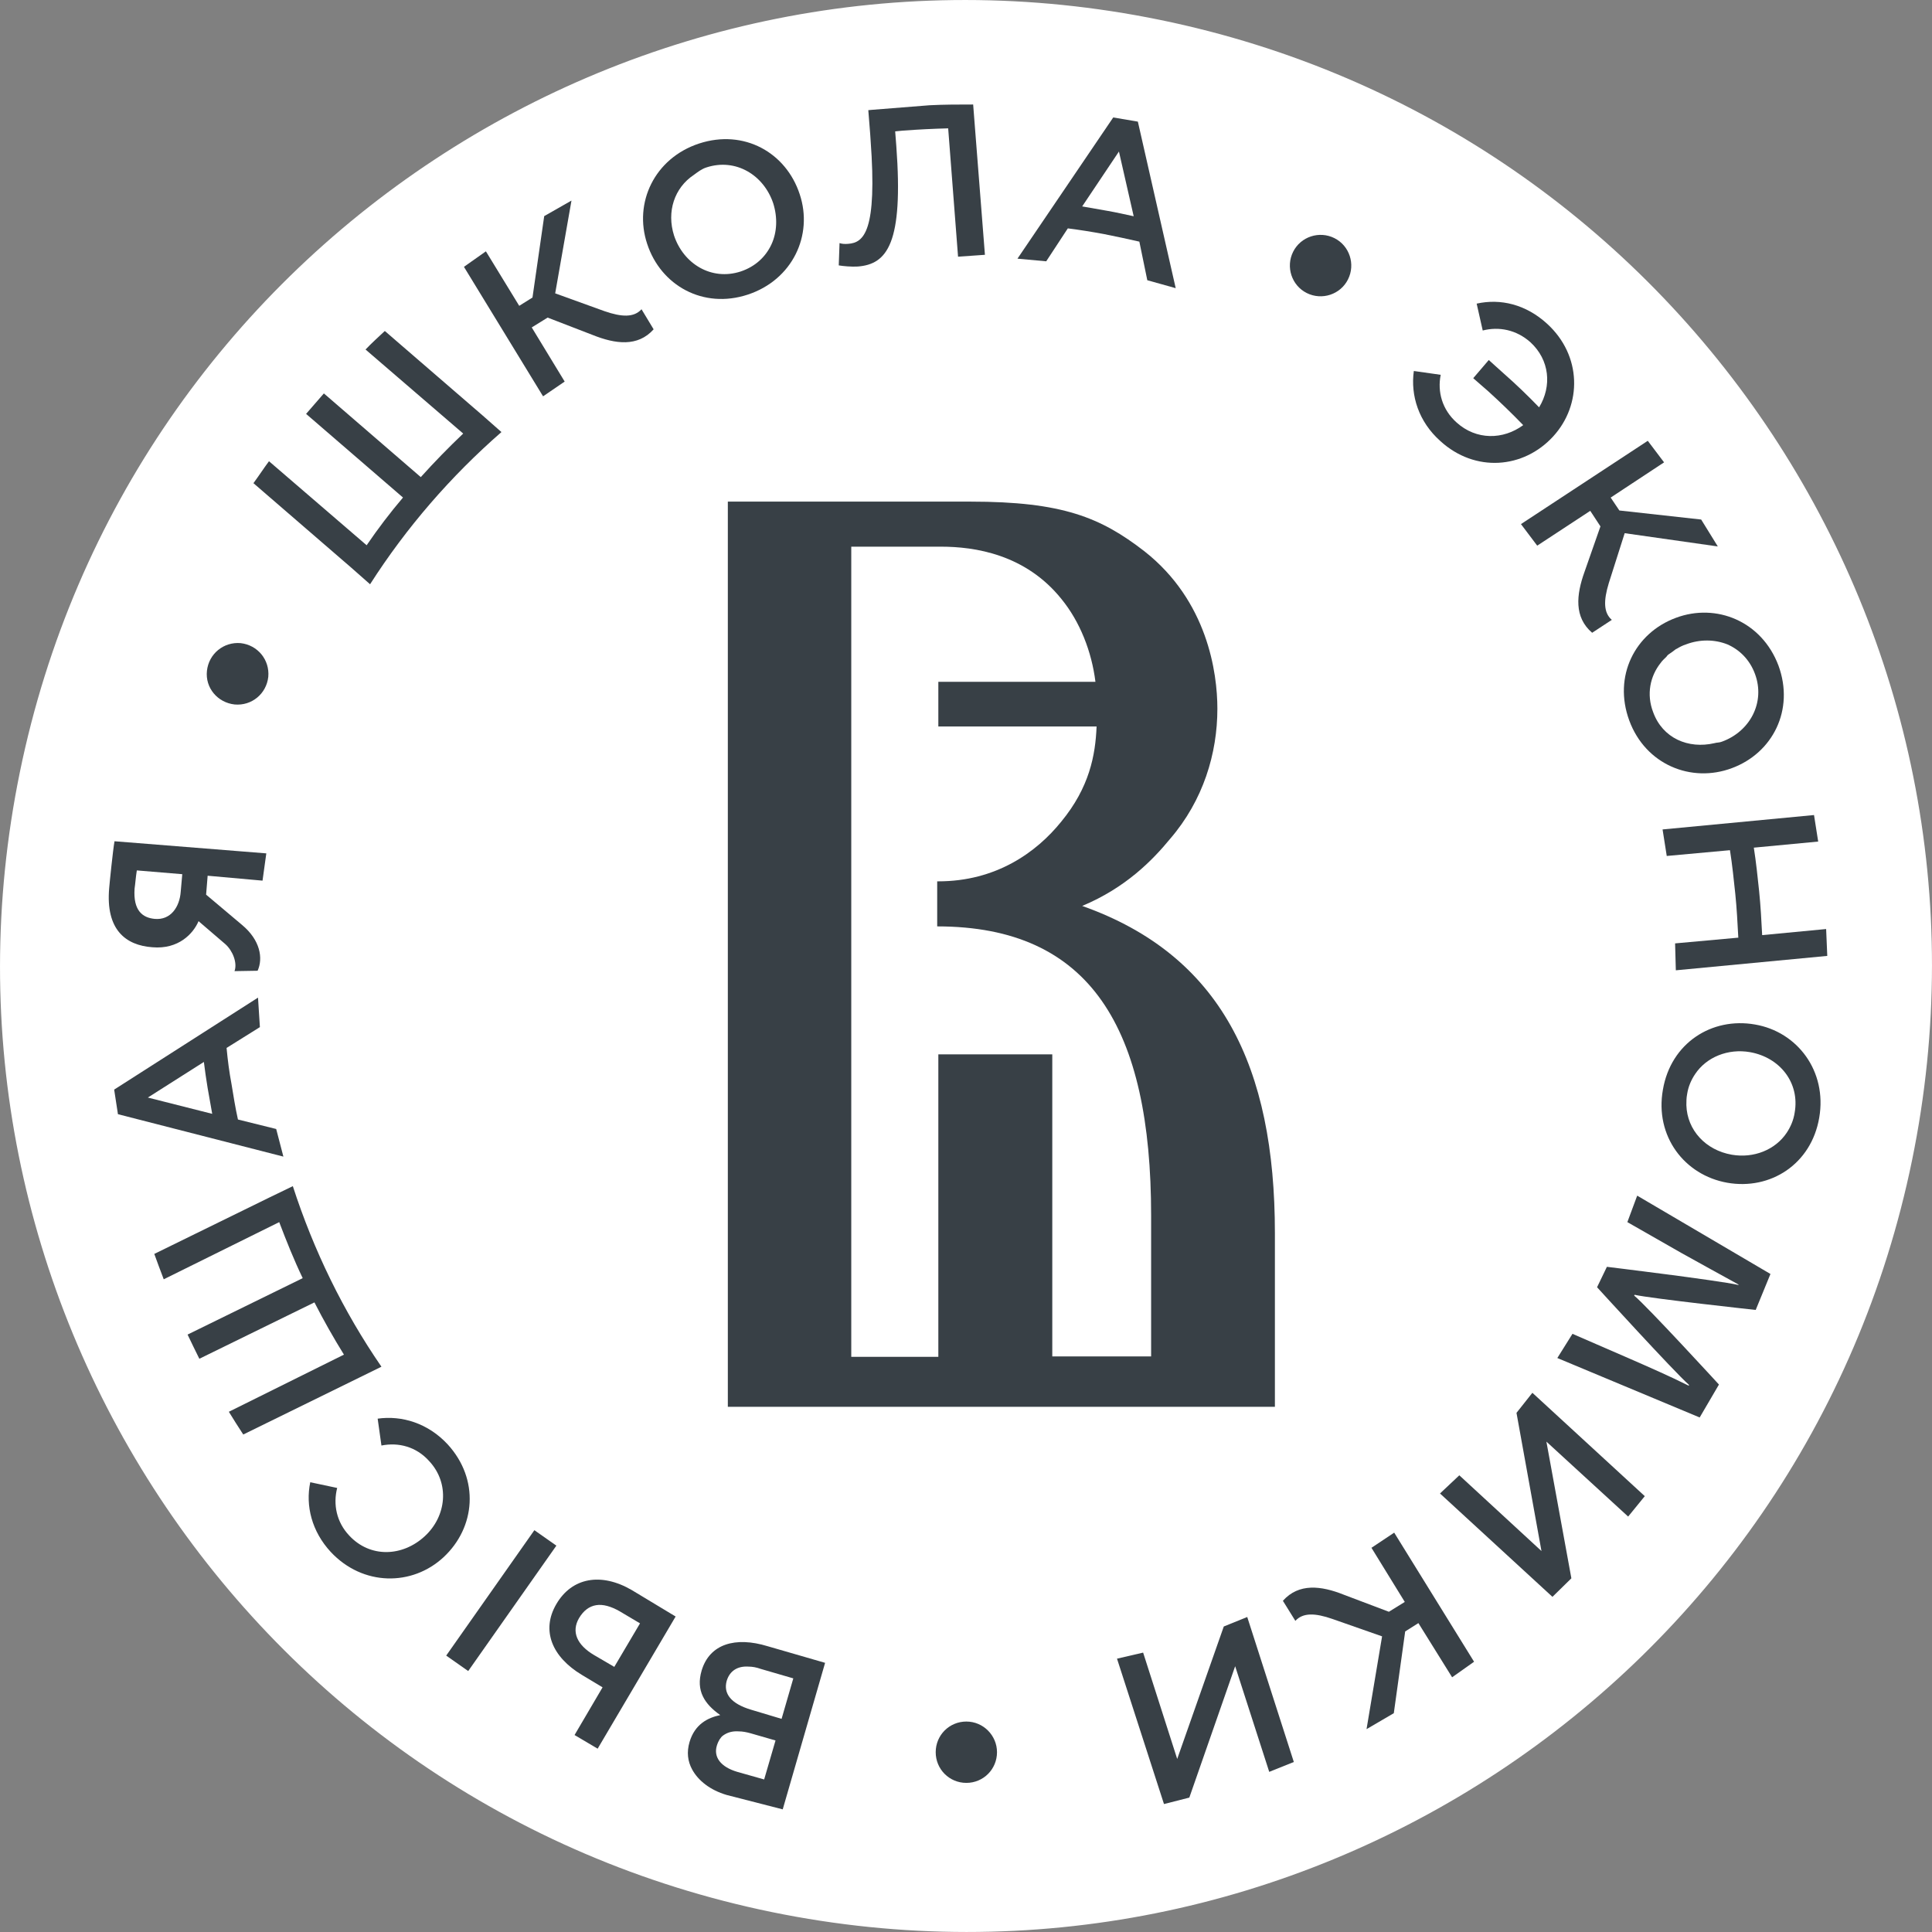 <svg width="44" height="44" viewBox="0 0 44 44" fill="none" xmlns="http://www.w3.org/2000/svg">
<rect x="0" y="0" width="44" height="44" fill="#808080" stroke="none"/>
<path d="M43.546 26.423C45.989 14.524 38.323 2.897 26.423 0.454C14.524 -1.989 2.897 5.677 0.454 17.577C-1.989 29.477 5.677 41.103 17.577 43.546C29.477 45.989 41.103 38.323 43.546 26.423Z" fill="white"/>
<path d="M20.413 3.328L20.387 2.992C20.448 2.983 20.508 2.983 20.56 2.975C20.904 2.949 21.249 2.932 21.594 2.923L21.819 5.846L22.431 5.803L22.206 2.932L22.163 2.38C21.836 2.38 21.499 2.38 21.172 2.397L19.861 2.501C19.835 2.501 19.801 2.509 19.775 2.509L19.818 3.052L19.827 3.19C19.982 5.277 19.672 5.527 19.318 5.553C19.241 5.561 19.163 5.553 19.12 5.536L19.102 6.044C19.197 6.061 19.396 6.079 19.534 6.07C20.206 6.018 20.577 5.544 20.413 3.328Z" fill="#384046"/>
<path d="M17.032 6.709C18.049 6.373 18.524 5.356 18.213 4.424C17.903 3.476 16.946 2.933 15.92 3.269C14.902 3.605 14.428 4.623 14.739 5.554C15.049 6.502 16.015 7.045 17.032 6.709ZM16.092 3.812C16.756 3.597 17.394 3.985 17.61 4.631C17.713 4.959 17.696 5.295 17.567 5.571C17.437 5.847 17.204 6.071 16.868 6.183C16.204 6.399 15.566 6.011 15.351 5.364C15.178 4.821 15.359 4.278 15.799 3.985C15.894 3.916 15.98 3.847 16.092 3.812Z" fill="#384046"/>
<path d="M24.319 5.201C24.595 5.236 24.862 5.279 25.138 5.33C25.405 5.382 25.681 5.443 25.948 5.503L26.129 6.382L26.776 6.563L25.914 2.77L25.353 2.675L23.172 5.891L23.827 5.951L24.319 5.201ZM25.483 3.451L25.819 4.925C25.621 4.882 25.431 4.839 25.233 4.804C25.034 4.77 24.845 4.735 24.646 4.701L25.483 3.451Z" fill="#384046"/>
<path d="M29.761 6.674C30.105 6.846 30.528 6.708 30.7 6.363C30.873 6.018 30.735 5.596 30.39 5.423C30.045 5.251 29.623 5.389 29.45 5.734C29.278 6.079 29.416 6.501 29.761 6.674Z" fill="#384046"/>
<path d="M38.166 14.071C37.235 14.416 36.735 15.399 37.105 16.408C37.476 17.416 38.52 17.839 39.442 17.494C40.373 17.149 40.873 16.166 40.503 15.157C40.123 14.149 39.089 13.726 38.166 14.071ZM39.968 15.347C40.209 15.994 39.856 16.658 39.218 16.89C39.157 16.916 39.097 16.908 39.045 16.925C38.45 17.063 37.864 16.813 37.649 16.218C37.493 15.813 37.58 15.399 37.821 15.097C37.856 15.045 37.907 15.002 37.95 14.959C37.959 14.95 37.968 14.933 37.976 14.925C38.002 14.899 38.037 14.882 38.071 14.856C38.106 14.83 38.14 14.804 38.175 14.778C38.175 14.778 38.175 14.778 38.183 14.778C38.252 14.735 38.321 14.7 38.399 14.675C38.718 14.554 39.054 14.562 39.339 14.675C39.614 14.795 39.847 15.02 39.968 15.347Z" fill="#384046"/>
<path d="M37.959 19.494L39.382 19.364H39.399C39.451 19.692 39.485 20.028 39.52 20.356C39.554 20.684 39.571 21.02 39.589 21.356H39.571L38.149 21.485L38.166 22.098L41.615 21.77L41.589 21.158L40.141 21.296H40.132C40.115 20.959 40.097 20.632 40.063 20.296C40.028 19.968 39.994 19.632 39.942 19.304H39.951L41.408 19.166L41.313 18.562L37.864 18.89L37.959 19.494Z" fill="#384046"/>
<path d="M26.647 19.106C27.405 18.227 27.725 17.157 27.725 16.14C27.725 15.321 27.5 13.683 26.061 12.553C25.069 11.786 24.198 11.424 22.103 11.424H21.042C21.008 11.424 20.982 11.424 20.939 11.424H16.576V32.039H29.035V28.082C29.035 24.297 27.811 21.753 24.646 20.632C25.638 20.218 26.25 19.589 26.647 19.106ZM24.172 18.709C23.603 19.416 22.681 20.072 21.37 20.072C21.361 20.072 21.353 20.072 21.344 20.072V21.098C24.845 21.098 26.216 23.426 26.216 27.685V30.892H23.965V24.012H21.37V30.901H19.387V12.45H21.43C22.198 12.45 23.353 12.622 24.172 13.64C24.595 14.157 24.862 14.838 24.948 15.528H21.37V16.545H24.974C24.948 17.201 24.81 17.933 24.172 18.709Z" fill="#384046"/>
<path d="M35.009 12.427L36.217 11.634L36.449 11.988L36.087 13.022C35.898 13.548 35.846 14.057 36.26 14.411L36.708 14.117C36.518 13.954 36.518 13.678 36.639 13.281L37.001 12.143L39.122 12.445L38.743 11.832L36.88 11.626L36.682 11.332L37.898 10.53L37.527 10.039L34.639 11.936L35.009 12.427Z" fill="#384046"/>
<path d="M35.371 9.941C36.035 9.217 36.027 8.096 35.233 7.372C34.751 6.932 34.173 6.794 33.63 6.915L33.768 7.527C34.138 7.432 34.535 7.51 34.854 7.794C35.294 8.199 35.346 8.794 35.052 9.277C34.794 9.01 34.526 8.751 34.251 8.51C34.138 8.406 34.018 8.303 33.906 8.199L33.552 8.613C33.664 8.708 33.776 8.812 33.888 8.906C34.164 9.156 34.432 9.415 34.69 9.682C34.233 10.019 33.621 10.027 33.173 9.622C32.845 9.329 32.733 8.924 32.811 8.536L32.199 8.449C32.121 9.01 32.31 9.605 32.802 10.044C33.595 10.769 34.699 10.674 35.371 9.941Z" fill="#384046"/>
<path d="M12.86 8.69L12.11 7.457L12.472 7.233L13.498 7.629C14.015 7.836 14.524 7.905 14.886 7.5L14.61 7.043C14.438 7.233 14.162 7.224 13.765 7.086L12.644 6.681L13.015 4.568L12.394 4.922L12.127 6.776L11.825 6.965L11.066 5.724L10.566 6.077L12.368 9.026L12.86 8.69Z" fill="#384046"/>
<path d="M3.47 21.573C4.065 21.625 4.401 21.263 4.522 20.979L5.134 21.504C5.298 21.651 5.41 21.927 5.341 22.117L5.867 22.108C5.996 21.823 5.927 21.41 5.513 21.065L4.694 20.375L4.729 19.944L5.979 20.056L6.065 19.435L2.608 19.159C2.573 19.349 2.495 20.116 2.487 20.22C2.401 21.177 2.866 21.53 3.47 21.573ZM3.116 19.823L4.151 19.909L4.116 20.306C4.091 20.66 3.884 20.961 3.522 20.927C3.246 20.901 3.03 20.737 3.065 20.237C3.082 20.125 3.09 19.987 3.116 19.823Z" fill="#384046"/>
<path d="M31.234 35.25L31.993 36.483L31.631 36.707L30.605 36.319C30.088 36.112 29.579 36.051 29.217 36.457L29.501 36.914C29.674 36.724 29.95 36.733 30.346 36.871L31.476 37.267L31.122 39.38L31.743 39.017L32.002 37.155L32.303 36.965L33.071 38.199L33.571 37.845L31.752 34.905L31.234 35.25Z" fill="#384046"/>
<path d="M27.871 37.042L26.81 40.059L26.034 37.637L25.439 37.775L26.509 41.086L27.086 40.939L28.13 37.947L28.906 40.353L29.466 40.128L28.405 36.826L27.871 37.042Z" fill="#384046"/>
<path d="M22.008 39.207C21.62 39.207 21.31 39.517 21.31 39.905C21.31 40.293 21.62 40.604 22.008 40.604C22.396 40.604 22.706 40.293 22.706 39.905C22.706 39.526 22.396 39.207 22.008 39.207Z" fill="#384046"/>
<path d="M34.537 32.177L35.106 35.324L33.235 33.599L32.795 34.013L35.356 36.367L35.787 35.945L35.218 32.832L37.08 34.539L37.459 34.074L34.899 31.72L34.537 32.177Z" fill="#384046"/>
<path d="M15.98 38.043C15.842 38.508 16.049 38.81 16.403 39.06C16.118 39.12 15.825 39.267 15.704 39.672C15.636 39.905 15.661 40.112 15.765 40.302C15.903 40.552 16.17 40.767 16.549 40.879L17.826 41.207L18.791 37.87L17.481 37.491C16.748 37.267 16.162 37.439 15.98 38.043ZM16.791 40.353C16.412 40.241 16.248 40.017 16.325 39.758C16.343 39.698 16.368 39.646 16.394 39.603C16.394 39.603 16.403 39.603 16.403 39.595C16.429 39.551 16.463 39.526 16.506 39.5C16.593 39.448 16.696 39.422 16.825 39.431C16.912 39.431 16.998 39.448 17.093 39.474L17.662 39.638L17.403 40.526L16.791 40.353ZM17.11 38.939C16.644 38.801 16.472 38.569 16.549 38.284C16.618 38.051 16.799 37.939 17.049 37.956C17.136 37.956 17.231 37.974 17.325 38.008L18.067 38.224L17.8 39.146L17.11 38.939Z" fill="#384046"/>
<path d="M8.428 13.306C9.256 12.012 10.265 10.848 11.42 9.84L10.989 9.46L8.764 7.538C8.618 7.676 8.463 7.814 8.325 7.96L10.549 9.874C10.213 10.193 9.894 10.521 9.583 10.866L7.376 8.96C7.238 9.115 7.109 9.271 6.971 9.426L9.178 11.331C8.885 11.676 8.609 12.038 8.35 12.418L6.126 10.504C6.005 10.667 5.893 10.84 5.772 11.004L7.997 12.926L8.428 13.306Z" fill="#384046"/>
<path d="M37.062 27.833L38.286 28.532C38.7 28.764 39.192 29.032 39.597 29.256L39.588 29.264C39.148 29.161 36.596 28.851 36.596 28.851L36.372 29.316C36.372 29.316 38.131 31.247 38.467 31.541L38.459 31.558C38.028 31.342 37.536 31.127 37.122 30.946L35.812 30.377L35.467 30.928L38.709 32.282L39.148 31.532C39.148 31.532 37.519 29.756 37.217 29.506L37.226 29.488C37.614 29.575 39.985 29.833 39.985 29.833L40.321 29.014L37.286 27.23L37.062 27.833Z" fill="#384046"/>
<path d="M39.967 23.332C38.984 23.16 38.053 23.755 37.872 24.815C37.682 25.876 38.363 26.764 39.337 26.936C40.32 27.109 41.252 26.514 41.432 25.453C41.614 24.393 40.932 23.496 39.967 23.332ZM40.872 25.341C40.846 25.514 40.777 25.669 40.691 25.798C40.432 26.186 39.941 26.384 39.441 26.298C38.846 26.195 38.423 25.738 38.406 25.169C38.406 25.091 38.406 25.005 38.423 24.919C38.449 24.746 38.518 24.591 38.605 24.462C38.863 24.074 39.355 23.875 39.855 23.962C40.536 24.082 40.993 24.66 40.872 25.341Z" fill="#384046"/>
<path d="M8.687 31.126C7.816 29.859 7.144 28.48 6.669 27.014L6.152 27.264L3.514 28.557C3.583 28.747 3.652 28.936 3.729 29.135L6.359 27.833C6.523 28.264 6.695 28.695 6.894 29.109L4.272 30.394C4.359 30.583 4.453 30.764 4.54 30.945L7.161 29.661C7.368 30.066 7.592 30.462 7.833 30.851L5.212 32.152C5.316 32.325 5.428 32.497 5.54 32.67L8.178 31.376L8.687 31.126Z" fill="#384046"/>
<path d="M6.29 25.712L5.419 25.496C5.359 25.229 5.316 24.953 5.272 24.686C5.221 24.418 5.186 24.142 5.16 23.866L5.919 23.392L5.876 22.72L2.6 24.815L2.686 25.375L6.454 26.341L6.29 25.712ZM4.643 24.185C4.669 24.384 4.695 24.582 4.729 24.78C4.764 24.979 4.798 25.168 4.833 25.367L3.367 24.996L4.643 24.185Z" fill="#384046"/>
<path d="M5.343 16.044C5.731 16.079 6.067 15.803 6.11 15.415C6.145 15.027 5.869 14.691 5.481 14.647C5.093 14.613 4.756 14.889 4.713 15.277C4.67 15.665 4.955 16.001 5.343 16.044Z" fill="#384046"/>
<path d="M12.17 34.849L10.162 37.705L10.663 38.057L12.671 35.201L12.17 34.849Z" fill="#384046"/>
<path d="M10.196 32.895C9.748 32.412 9.153 32.231 8.601 32.309L8.687 32.921C9.075 32.843 9.481 32.947 9.774 33.275C10.248 33.783 10.17 34.533 9.67 34.99C9.162 35.456 8.429 35.482 7.955 34.973C7.661 34.663 7.584 34.258 7.679 33.887L7.066 33.757C6.954 34.292 7.101 34.878 7.532 35.344C8.265 36.128 9.386 36.128 10.101 35.465C10.834 34.783 10.921 33.688 10.196 32.895Z" fill="#384046"/>
<path d="M12.671 36.531C12.317 37.134 12.576 37.738 13.249 38.143L13.723 38.428L13.085 39.514L13.611 39.825L15.387 36.815L14.387 36.212C13.688 35.806 13.024 35.927 12.671 36.531ZM13.99 37.962L13.533 37.695C13.137 37.462 13.007 37.16 13.188 36.85C13.292 36.677 13.421 36.583 13.576 36.557C13.732 36.531 13.913 36.583 14.111 36.695L14.576 36.971L13.99 37.962Z" fill="#384046"/>
</svg>
